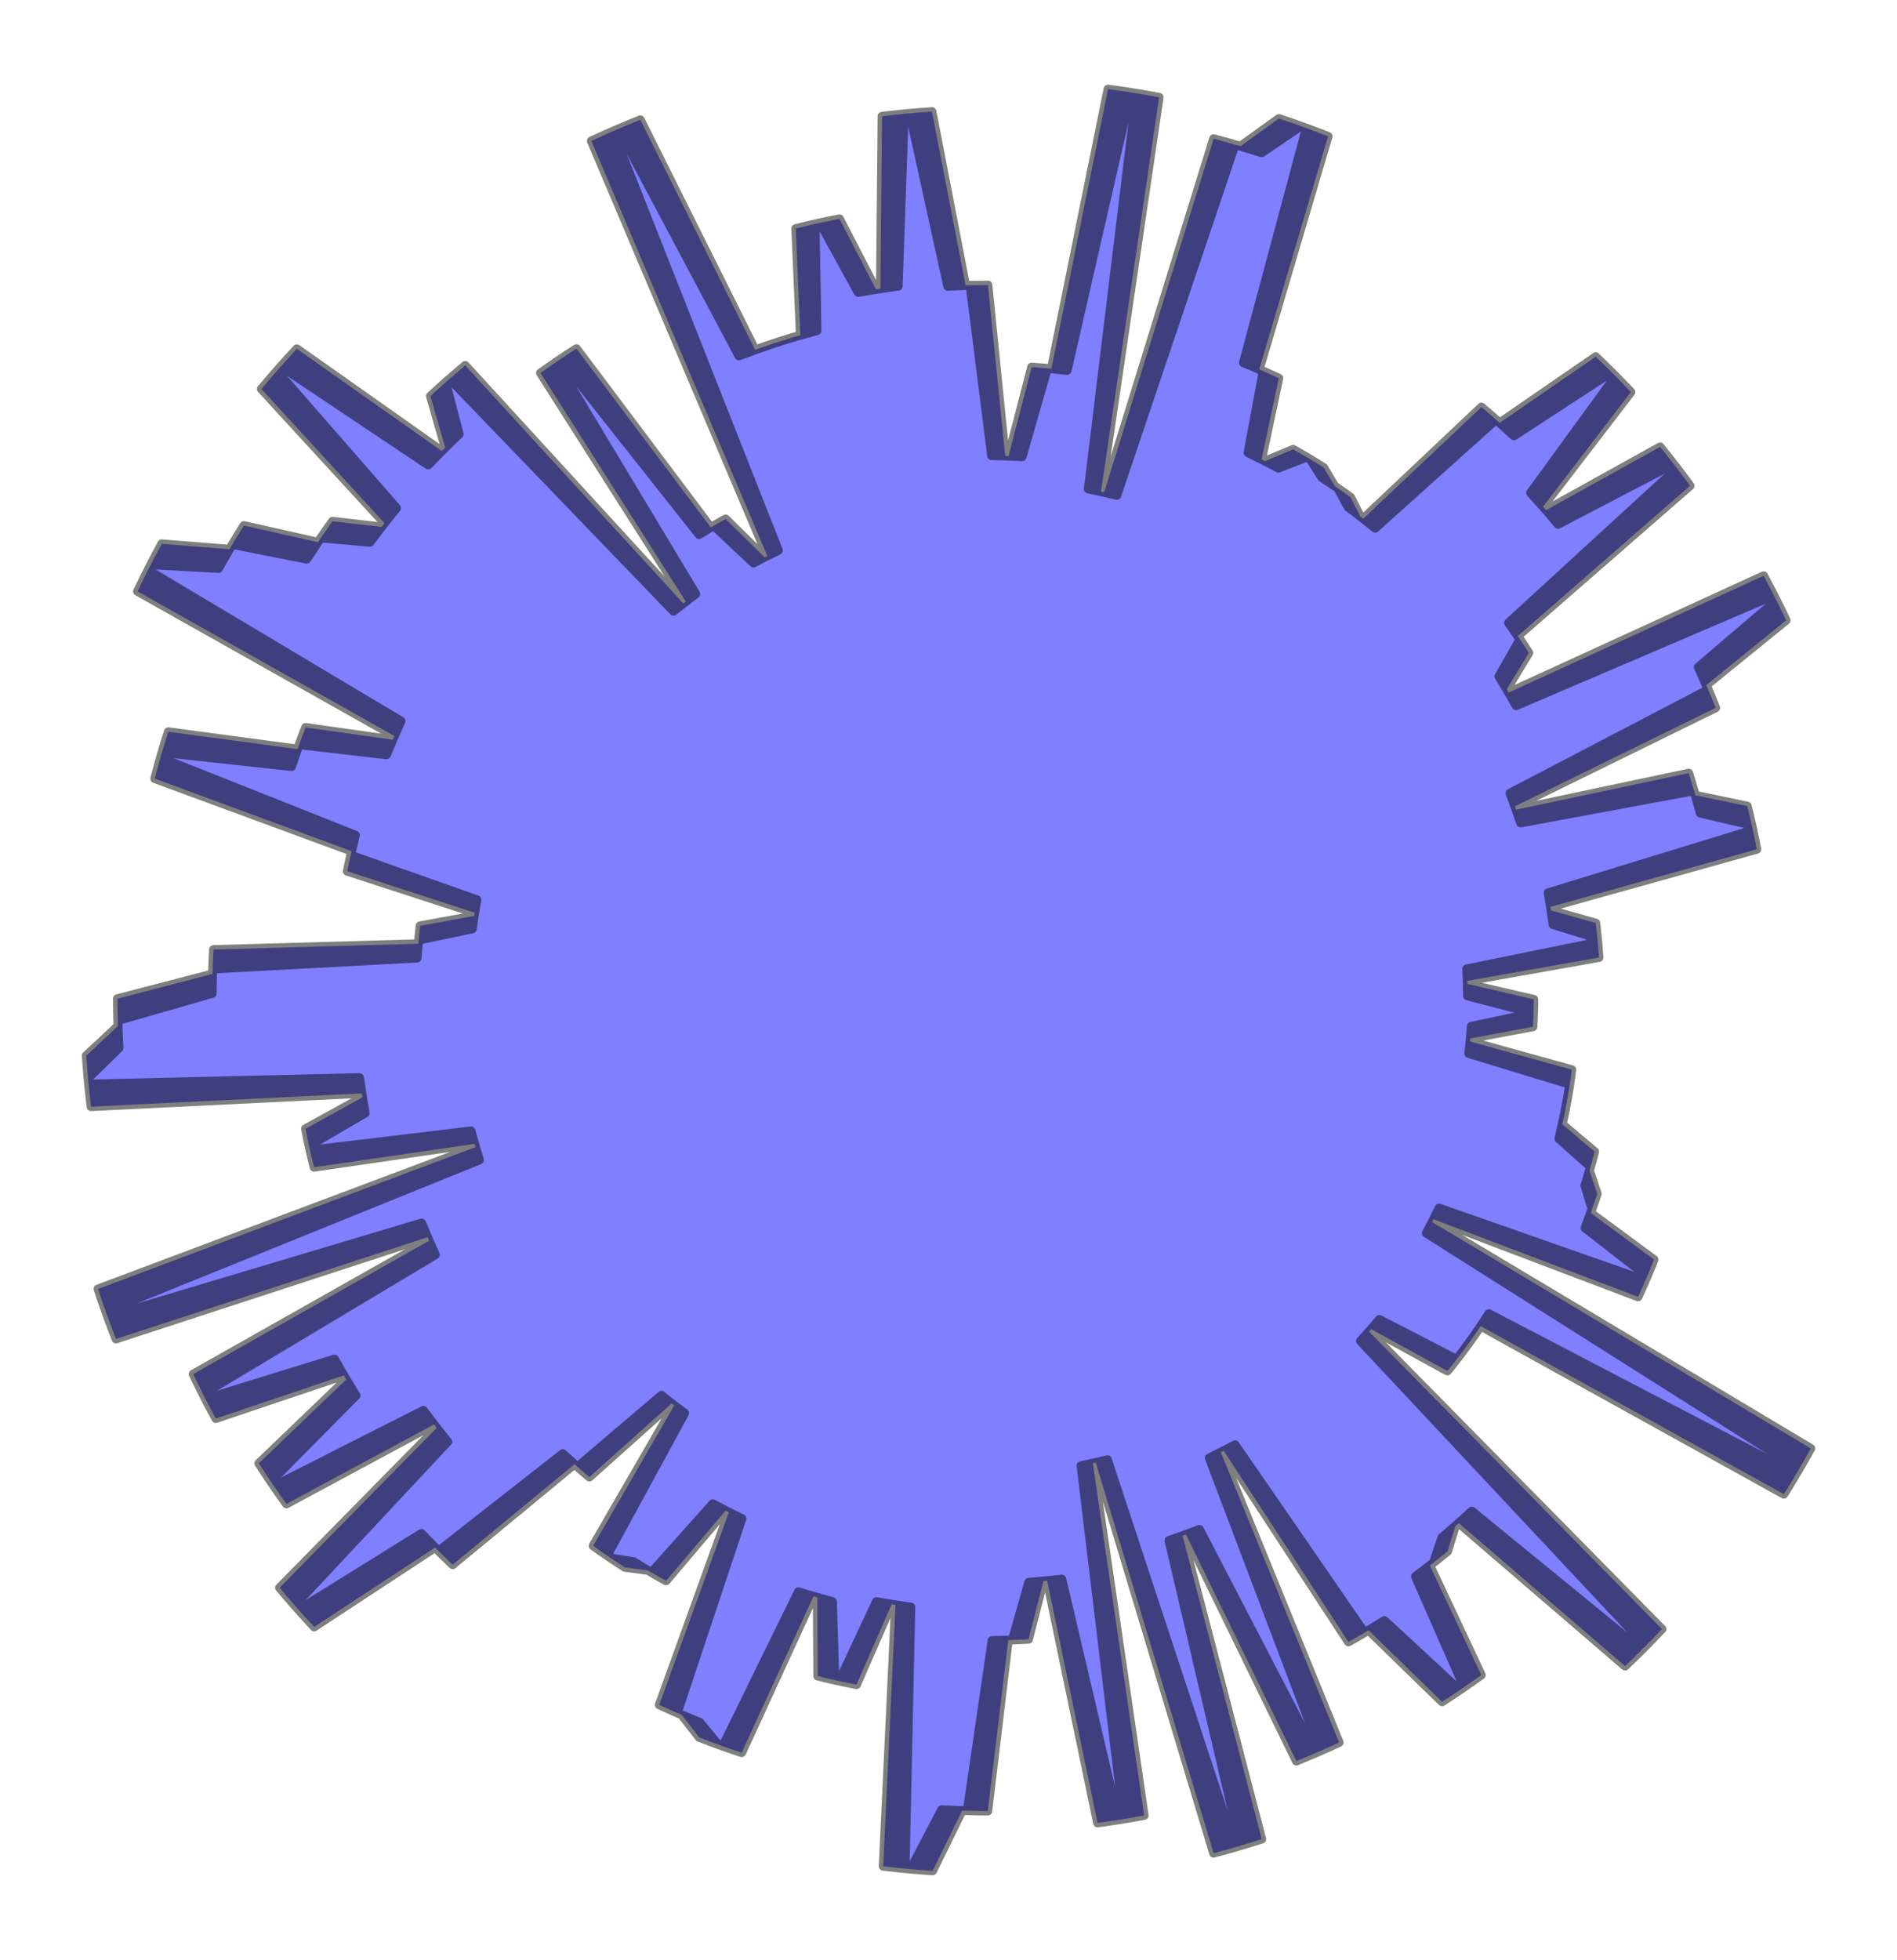 <?xml version="1.0" encoding="utf-8" standalone="no"?>
<!DOCTYPE svg PUBLIC "-//W3C//DTD SVG 1.1//EN"
  "http://www.w3.org/Graphics/SVG/1.1/DTD/svg11.dtd">
<svg xmlns:xlink="http://www.w3.org/1999/xlink" width="322.085pt" height="332.64pt" viewBox="0 0 322.085 332.64" xmlns="http://www.w3.org/2000/svg" version="1.1">
 <defs>
  <style type="text/css">*{stroke-linejoin: round; stroke-linecap: butt}</style>
 </defs>
 <g id="figure_1">
  <g id="patch_1">
   <path d="M 0 332.64 
L 322.085 332.64 
L 322.085 0 
L 0 0 
L 0 332.64 
z
" style="fill: none"/>
  </g>
  <g id="axes_1">
   <g id="patch_2">
    <path d="M 249.164 169.032 
L 249.124 166.478 
L 271.479 162.51 
L 271.223 159.258 
L 263.683 156.923 
L 263.255 153.918 
L 298.284 144.14 
L 297.437 140.053 
L 288.672 137.998 
L 287.637 134.217 
L 258.183 139.675 
L 257.215 136.852 
L 291.302 120.131 
L 289.703 116.276 
L 303.264 105.275 
L 301.193 101.051 
L 257.416 119.777 
L 255.823 116.988 
L 259.574 110.799 
L 257.698 107.946 
L 286.952 82.442 
L 284.171 78.742 
L 264.551 88.986 
L 261.987 85.987 
L 276.906 66.54 
L 273.63 63.164 
L 257.046 73.976 
L 254.013 71.22 
L 233.483 89.648 
L 230.954 87.626 
L 229.308 84.383 
L 226.616 82.495 
L 224.726 79.333 
L 221.878 77.592 
L 217.043 79.467 
L 214.202 77.967 
L 217.124 64.178 
L 213.803 62.683 
L 225.491 23.136 
L 220.875 21.399 
L 214.227 25.929 
L 209.704 24.544 
L 189.619 84.088 
L 186.937 83.448 
L 196.805 16.509 
L 191.995 15.677 
L 181.182 62.883 
L 177.838 62.519 
L 173.548 77.513 
L 170.667 77.381 
L 167.739 48.385 
L 163.946 48.451 
L 158.239 18.938 
L 153.525 19.317 
L 152.502 48.565 
L 148.722 49.109 
L 142.527 37.136 
L 138.393 38 
L 138.719 56.124 
L 135.184 57.098 
L 131.68 58.183 
L 128.213 59.378 
L 108.717 20.329 
L 104.071 22.264 
L 132.161 93.416 
L 129.801 94.578 
L 123.2 88.07 
L 120.677 89.516 
L 97.876 59.167 
L 94.456 61.424 
L 118.138 100.818 
L 116.018 102.417 
L 78.991 62.019 
L 75.671 64.869 
L 77.961 73.671 
L 75.007 76.547 
L 50.402 59.195 
L 47.007 62.944 
L 67.329 86.223 
L 64.775 89.427 
L 56.456 88.47 
L 53.978 92.014 
L 41.409 89.197 
L 38.962 93.215 
L 27.466 92.294 
L 25.122 96.749 
L 68.099 122.385 
L 66.681 125.547 
L 51.889 123.459 
L 50.513 127.13 
L 28.581 124.191 
L 27.24 128.594 
L 60.341 141.74 
L 59.537 145.136 
L 80.973 152.71 
L 80.503 155.452 
L 71.338 157.126 
L 71.011 160.169 
L 36.257 161.155 
L 36.075 165.299 
L 19.936 169.497 
L 20.024 174.15 
L 14.64 179.17 
L 15.035 183.984 
L 61.046 182.889 
L 61.534 186.243 
L 51.864 191.574 
L 52.63 195.212 
L 79.974 191.933 
L 80.738 194.687 
L 16.641 218.767 
L 18.279 223.5 
L 71.594 207.566 
L 72.853 210.576 
L 32.794 233.214 
L 34.879 237.431 
L 56.791 230.659 
L 58.783 234.123 
L 43.947 248.36 
L 46.502 252.219 
L 71.89 239.363 
L 74.148 242.348 
L 47.465 269.469 
L 50.683 273.206 
L 71.541 260.255 
L 74.457 263.241 
L 95.558 246.713 
L 98.036 248.95 
L 112.318 236.807 
L 114.477 238.522 
L 100.705 262.358 
L 103.672 264.425 
L 107.56 265.036 
L 110.608 266.887 
L 121.019 255.218 
L 123.752 256.651 
L 111.937 289.353 
L 115.748 291.054 
L 118.732 294.882 
L 122.713 296.366 
L 135.565 270.148 
L 138.761 271.115 
L 138.84 284.461 
L 142.484 285.318 
L 148.801 271.828 
L 152.043 272.378 
L 149.957 316.74 
L 154.61 317.232 
L 159.885 307.139 
L 164.231 307.324 
L 168.445 278.417 
L 171.884 278.346 
L 174.667 268.538 
L 177.792 268.277 
L 186.35 309.387 
L 190.754 308.738 
L 183.542 248.753 
L 186.041 248.222 
L 206.056 314.525 
L 210.612 313.254 
L 198.468 261.438 
L 201.358 260.432 
L 220.11 298.89 
L 224.167 297.185 
L 205.319 247.438 
L 207.766 246.224 
L 228.948 278.667 
L 232.365 276.694 
L 244.844 288.828 
L 248.573 286.35 
L 240.316 267.553 
L 243.378 265.228 
L 244.817 260.957 
L 247.67 258.494 
L 275.917 282.774 
L 279.44 279.323 
L 230.99 227.597 
L 232.8 225.585 
L 245.753 232.683 
L 247.715 230.205 
L 249.599 227.666 
L 251.403 225.069 
L 302.877 253.593 
L 305.469 249.308 
L 242.169 209.288 
L 243.398 206.934 
L 278.121 220.099 
L 279.672 216.609 
L 269.12 208.406 
L 270.308 205.205 
L 269.095 201.236 
L 270.058 198.039 
L 264.678 193.251 
L 265.391 190.197 
L 266.009 187.122 
L 266.529 184.029 
L 249.383 178.812 
L 249.65 176.246 
L 260.276 174.265 
L 260.395 171.358 
L 249.162 168.521 
L 249.106 165.967 
L 271.436 161.859 
L 271.16 158.608 
L 263.605 156.321 
L 263.158 153.319 
L 298.125 143.32 
L 297.252 139.239 
L 288.475 137.239 
L 287.415 133.464 
L 257.996 139.108 
L 257.011 136.291 
L 290.992 119.356 
L 289.369 115.511 
L 302.86 104.425 
L 300.762 100.214 
L 257.105 119.215 
L 255.494 116.436 
L 259.206 110.224 
L 257.312 107.383 
L 286.405 81.695 
L 283.601 78.013 
L 264.046 88.38 
L 261.463 85.397 
L 276.259 65.857 
L 272.962 62.502 
L 256.447 73.417 
L 253.396 70.681 
L 232.982 89.238 
L 230.441 87.232 
L 228.774 83.998 
L 226.07 82.127 
L 224.161 78.978 
L 221.302 77.254 
L 216.478 79.16 
L 213.629 77.678 
L 216.463 63.871 
L 213.133 62.397 
L 224.572 22.777 
L 219.946 21.068 
L 213.326 25.64 
L 208.795 24.284 
L 189.084 83.953 
L 186.399 83.33 
L 195.845 16.331 
L 191.03 15.529 
L 180.514 62.801 
L 177.168 62.458 
L 172.972 77.479 
L 170.091 77.366 
L 166.98 48.389 
L 163.187 48.478 
L 157.295 19.002 
L 152.583 19.411 
L 151.745 48.664 
L 147.968 49.232 
L 141.698 37.298 
L 137.569 38.188 
L 138.01 56.31 
L 134.48 57.306 
L 130.984 58.413 
L 127.524 59.63 
L 107.783 20.704 
L 103.149 22.669 
L 131.686 93.643 
L 129.333 94.82 
L 122.692 88.353 
L 120.178 89.815 
L 97.187 59.61 
L 93.781 61.888 
L 117.71 101.132 
L 115.6 102.745 
L 78.32 62.581 
L 75.017 65.451 
L 77.363 74.239 
L 74.427 77.133 
L 49.714 59.936 
L 46.342 63.707 
L 66.81 86.857 
L 64.276 90.077 
L 55.951 89.172 
L 53.496 92.733 
L 40.91 89.994 
L 38.488 94.027 
L 26.986 93.179 
L 24.671 97.648 
L 67.807 123.014 
L 66.41 126.184 
L 51.604 124.19 
L 50.252 127.87 
L 28.302 125.068 
L 26.989 129.48 
L 60.172 142.417 
L 59.388 145.818 
L 80.872 153.258 
L 80.419 156.003 
L 71.265 157.733 
L 70.958 160.778 
L 36.21 161.983 
L 36.054 166.128 
L 19.942 170.428 
L 20.059 175.08 
L 14.707 180.133 
L 15.132 184.946 
L 61.135 183.561 
L 61.645 186.912 
L 52.008 192.303 
L 52.797 195.936 
L 80.12 192.486 
L 80.901 195.235 
L 16.957 219.718 
L 18.625 224.44 
L 71.838 208.172 
L 73.116 211.173 
L 33.201 234.063 
L 35.312 238.267 
L 57.181 231.357 
L 59.195 234.808 
L 44.448 249.138 
L 47.028 252.981 
L 72.334 239.966 
L 74.611 242.937 
L 48.099 270.224 
L 51.34 273.942 
L 72.117 260.86 
L 75.052 263.827 
L 96.048 247.167 
L 98.54 249.388 
L 112.745 237.155 
L 114.915 238.857 
L 101.293 262.778 
L 104.273 264.827 
L 108.165 265.414 
L 111.225 267.246 
L 121.562 255.512 
L 124.304 256.927 
L 112.695 289.703 
L 116.516 291.38 
L 119.524 295.189 
L 123.515 296.648 
L 136.202 270.349 
L 139.403 271.297 
L 139.567 284.642 
L 143.216 285.476 
L 149.448 271.946 
L 152.693 272.476 
L 150.887 316.85 
L 155.543 317.313 
L 160.754 307.187 
L 165.101 307.344 
L 169.133 278.411 
L 172.571 278.319 
L 175.292 268.494 
L 178.416 268.213 
L 187.233 309.268 
L 191.633 308.592 
L 184.043 248.653 
L 186.538 248.107 
L 206.971 314.282 
L 211.518 312.983 
L 199.048 261.244 
L 201.932 260.22 
L 220.926 298.559 
L 224.972 296.829 
L 205.811 247.201 
L 208.25 245.972 
L 229.637 278.281 
L 233.041 276.287 
L 245.596 288.342 
L 249.309 285.841 
L 240.934 267.095 
L 243.981 264.751 
L 245.394 260.472 
L 248.231 257.991 
L 276.63 282.093 
L 280.132 278.619 
L 231.357 227.199 
L 233.154 225.176 
L 246.151 232.192 
L 248.099 229.701 
L 249.966 227.151 
L 251.753 224.543 
L 303.406 252.743 
L 305.971 248.441 
L 242.421 208.82 
L 243.635 206.459 
L 278.44 219.405 
L 279.969 215.906 
L 269.366 207.769 
L 270.533 204.56 
L 269.296 200.599 
L 270.238 197.396 
L 264.828 192.642 
L 265.523 189.584 
L 266.12 186.505 
L 266.621 183.409 
L 249.443 178.3 
L 249.694 175.732 
L 260.307 173.684 
L 260.408 170.777 
L 249.157 168.01 
L 249.085 165.456 
L 271.389 161.208 
L 271.092 157.959 
L 263.523 155.719 
L 263.057 152.72 
L 297.961 142.502 
L 297.062 138.426 
L 288.272 136.481 
L 287.189 132.714 
L 257.806 138.542 
L 256.803 135.731 
L 290.677 118.583 
L 289.03 114.748 
L 302.451 103.578 
L 300.327 99.38 
L 256.79 118.655 
L 255.162 115.886 
L 258.835 109.651 
L 256.923 106.822 
L 285.854 80.951 
L 283.026 77.287 
L 263.537 87.777 
L 260.935 84.811 
L 275.608 65.177 
L 272.29 61.843 
L 255.843 72.862 
L 252.776 70.145 
L 232.479 88.83 
L 229.925 86.84 
L 228.238 83.617 
L 225.523 81.763 
L 223.594 78.626 
L 220.724 76.92 
L 215.912 78.856 
L 213.053 77.392 
L 215.801 63.568 
L 212.461 62.115 
L 223.651 22.424 
L 219.014 20.744 
L 212.423 25.358 
L 207.883 24.03 
L 188.549 83.821 
L 185.859 83.215 
L 194.884 16.158 
L 190.064 15.386 
L 179.846 62.724 
L 176.498 62.402 
L 172.396 77.449 
L 169.514 77.354 
L 166.221 48.397 
L 162.429 48.511 
L 156.352 19.072 
L 151.642 19.51 
L 150.988 48.768 
L 147.215 49.36 
L 140.87 37.466 
L 136.747 38.381 
L 137.301 56.5 
L 133.778 57.519 
L 130.289 58.648 
L 126.837 59.886 
L 106.852 21.086 
L 102.23 23.079 
L 131.212 93.872 
L 128.867 95.064 
L 122.185 88.639 
L 119.68 90.117 
L 96.5 60.057 
L 93.109 62.356 
L 117.284 101.449 
L 115.184 103.075 
L 77.652 63.146 
L 74.368 66.037 
L 76.768 74.81 
L 73.851 77.723 
L 49.03 60.682 
L 45.682 64.474 
L 66.295 87.495 
L 63.782 90.731 
L 55.451 89.878 
L 53.018 93.454 
L 40.415 90.795 
L 38.018 94.843 
L 26.512 94.067 
L 24.224 98.551 
L 67.52 123.644 
L 66.142 126.824 
L 51.325 124.923 
L 49.995 128.611 
L 28.028 125.947 
L 26.743 130.367 
L 60.007 143.095 
L 59.245 146.501 
L 80.775 153.805 
L 80.339 156.553 
L 71.196 158.342 
L 70.908 161.388 
L 36.168 162.812 
L 36.038 166.958 
L 19.954 171.359 
L 20.1 176.01 
L 14.78 181.097 
L 15.235 185.906 
L 61.228 184.233 
L 61.759 187.58 
L 52.156 193.032 
L 52.968 196.66 
L 80.269 193.038 
L 81.067 195.782 
L 17.278 220.666 
L 18.976 225.378 
L 72.086 208.775 
L 73.383 211.769 
L 33.612 234.909 
L 35.75 239.099 
L 57.575 232.052 
L 59.611 235.491 
L 44.954 249.913 
L 47.558 253.74 
L 72.782 240.566 
L 75.078 243.522 
L 48.738 270.976 
L 52.003 274.673 
L 72.696 261.461 
L 75.65 264.409 
L 96.541 247.617 
L 99.047 249.823 
L 113.175 237.501 
L 115.355 239.189 
L 101.884 263.196 
L 104.877 265.226 
L 108.772 265.788 
L 111.844 267.6 
L 122.107 255.802 
L 124.858 257.2 
L 113.455 290.048 
L 117.287 291.701 
L 120.319 295.49 
L 124.318 296.925 
L 136.84 270.547 
L 140.047 271.474 
L 140.294 284.818 
L 143.949 285.629 
L 150.096 272.06 
L 153.344 272.57 
L 151.817 316.954 
L 156.476 317.388 
L 161.623 307.229 
L 165.971 307.359 
L 169.82 278.402 
L 173.258 278.288 
L 175.918 268.446 
L 179.04 268.145 
L 188.115 309.144 
L 192.51 308.44 
L 184.543 248.55 
L 187.035 247.988 
L 207.883 314.034 
L 212.423 312.706 
L 199.628 261.046 
L 202.505 260.004 
L 221.739 298.223 
L 225.775 296.467 
L 206.302 246.962 
L 208.734 245.717 
L 230.323 277.891 
L 233.715 275.875 
L 246.345 287.851 
L 250.042 285.327 
L 241.55 266.634 
L 244.582 264.271 
L 245.967 259.983 
L 248.789 257.484 
L 277.339 281.407 
L 280.819 277.911 
L 231.721 226.799 
L 233.506 224.764 
L 246.547 231.699 
L 248.479 229.196 
L 250.33 226.634 
L 252.101 224.014 
L 303.93 251.889 
L 306.468 247.572 
L 242.67 208.351 
L 243.869 205.982 
L 278.755 218.709 
L 280.262 215.2 
L 269.607 207.13 
L 270.755 203.914 
L 269.493 199.961 
L 270.415 196.752 
L 264.975 192.032 
L 265.65 188.969 
L 266.228 185.887 
L 266.71 182.788 
L 249.5 177.787 
L 249.735 175.218 
L 260.335 173.103 
L 260.417 170.195 
L 249.149 167.499 
L 249.061 164.946 
L 271.338 160.558 
L 271.02 157.311 
L 263.438 155.118 
L 262.953 152.122 
L 297.791 141.685 
L 296.867 137.615 
L 288.065 135.725 
L 286.958 131.964 
L 257.613 137.977 
L 256.592 135.173 
L 290.357 117.812 
L 288.686 113.988 
L 302.037 102.733 
L 299.886 98.549 
L 256.471 118.097 
L 254.826 115.338 
L 258.459 109.08 
L 256.53 106.263 
L 285.297 80.211 
L 282.447 76.565 
L 263.024 87.177 
L 260.403 84.227 
L 274.953 64.502 
L 271.613 61.189 
L 255.237 72.311 
L 252.153 69.614 
L 231.973 88.426 
L 229.407 86.452 
L 227.7 83.24 
L 224.973 81.403 
L 223.024 78.278 
L 220.143 76.59 
L 215.344 78.556 
L 212.476 77.11 
L 215.137 63.269 
L 211.788 61.837 
L 222.728 22.076 
L 218.08 20.426 
L 211.518 25.081 
L 206.971 23.781 
L 188.012 83.693 
L 185.319 83.104 
L 193.922 15.992 
L 189.097 15.25 
L 179.177 62.652 
L 175.827 62.351 
L 171.82 77.423 
L 168.938 77.346 
L 165.463 48.41 
L 161.671 48.548 
L 155.409 19.148 
L 150.702 19.616 
L 150.232 48.877 
L 146.463 49.493 
L 140.043 37.638 
L 135.926 38.58 
L 136.594 56.695 
L 133.077 57.736 
L 129.595 58.887 
L 126.151 60.146 
L 105.922 21.473 
L 101.313 23.495 
L 130.74 94.105 
L 128.403 95.311 
L 121.681 88.928 
L 119.185 90.422 
L 95.816 60.508 
L 92.439 62.829 
L 116.86 101.769 
L 114.771 103.408 
L 76.988 63.716 
L 73.722 66.628 
L 76.177 75.386 
L 73.278 78.317 
L 48.351 61.432 
L 45.027 65.245 
L 65.784 88.136 
L 63.291 91.387 
L 54.956 90.587 
L 52.545 94.178 
L 39.926 91.598 
L 37.554 95.661 
L 26.043 94.958 
L 23.784 99.456 
L 67.236 124.277 
L 65.879 127.465 
L 51.049 125.657 
L 49.743 129.353 
L 27.76 126.828 
L 26.502 131.256 
L 59.846 143.774 
L 59.105 147.185 
L 80.68 154.354 
L 80.262 157.104 
L 71.131 158.95 
L 70.862 161.999 
L 36.132 163.641 
L 36.028 167.787 
L 19.971 172.289 
L 20.147 176.94 
L 14.859 182.06 
L 15.344 186.866 
L 61.326 184.904 
L 61.878 188.248 
L 52.31 193.759 
L 53.144 197.382 
L 80.422 193.589 
L 81.237 196.328 
L 17.606 221.613 
L 19.334 226.313 
L 72.338 209.377 
L 73.654 212.363 
L 34.029 235.752 
L 36.193 239.929 
L 57.973 232.745 
L 60.031 236.171 
L 45.465 250.685 
L 48.093 254.495 
L 73.234 241.163 
L 75.548 244.105 
L 49.382 271.723 
L 52.669 275.4 
L 73.28 262.058 
L 76.251 264.988 
L 97.037 248.065 
L 99.557 250.254 
L 113.607 237.844 
L 115.797 239.518 
L 102.477 263.609 
L 105.483 265.62 
L 109.382 266.158 
L 112.465 267.951 
L 122.653 256.088 
L 125.413 257.469 
L 114.217 290.388 
L 118.059 292.017 
L 121.115 295.787 
L 125.124 297.197 
L 137.479 270.74 
L 140.692 271.648 
L 141.023 284.989 
L 144.682 285.778 
L 150.744 272.17 
L 153.996 272.66 
L 152.747 317.053 
L 157.409 317.457 
L 162.492 307.266 
L 166.841 307.369 
L 170.508 278.387 
L 173.945 278.252 
L 176.543 268.393 
L 179.663 268.073 
L 188.995 309.014 
L 193.386 308.282 
L 185.043 248.444 
L 187.532 247.866 
L 208.795 313.78 
L 213.326 312.423 
L 200.206 260.845 
L 203.077 259.785 
L 222.551 297.882 
L 226.575 296.101 
L 206.792 246.719 
L 209.215 245.458 
L 231.006 277.496 
L 234.385 275.459 
L 247.091 287.355 
L 250.772 284.808 
L 242.162 266.169 
L 245.179 263.787 
L 246.538 259.49 
L 249.343 256.974 
L 278.044 280.717 
L 281.501 277.199 
L 232.083 226.396 
L 233.855 224.351 
L 246.94 231.203 
L 248.855 228.688 
L 250.691 226.114 
L 252.445 223.484 
L 304.448 251.032 
L 306.959 246.699 
L 242.915 207.88 
L 244.1 205.503 
L 279.065 218.011 
L 280.55 214.493 
L 269.845 206.49 
L 270.972 203.267 
L 269.685 199.321 
L 270.587 196.107 
L 265.117 191.421 
L 265.773 188.354 
L 266.332 185.268 
L 266.794 182.166 
L 249.553 177.274 
L 249.772 174.703 
L 260.358 172.521 
L 260.422 169.613 
L 249.138 166.988 
L 249.034 164.436 
L 271.283 159.908 
L 270.945 156.662 
L 263.348 154.518 
L 262.845 151.525 
L 297.617 140.868 
L 296.667 136.805 
L 287.853 134.97 
L 286.723 131.216 
L 257.416 137.414 
L 256.377 134.616 
L 290.033 117.043 
L 288.338 113.229 
L 301.617 101.891 
L 299.44 97.72 
L 256.149 117.541 
L 254.486 114.793 
L 258.08 108.512 
L 256.133 105.707 
L 284.736 79.475 
L 281.863 75.846 
L 262.507 86.581 
L 259.868 83.648 
L 274.293 63.831 
L 270.933 60.539 
L 254.627 71.764 
L 251.526 69.086 
L 231.465 88.024 
L 228.886 86.067 
L 227.159 82.866 
L 224.42 81.046 
L 222.452 77.933 
L 219.561 76.263 
L 214.774 78.26 
L 211.897 76.832 
L 214.471 62.974 
L 211.113 61.563 
L 221.803 21.734 
L 217.145 20.113 
L 210.612 24.809 
L 206.056 23.539 
L 187.475 83.569 
L 184.779 82.996 
L 192.959 15.831 
L 188.13 15.12 
L 178.508 62.583 
L 175.156 62.303 
L 171.244 77.4 
L 168.361 77.341 
L 164.704 48.428 
L 160.914 48.589 
L 154.466 19.229 
L 149.763 19.727 
L 149.477 48.991 
L 145.711 49.63 
L 139.217 37.816 
L 135.106 38.784 
L 135.888 56.894 
L 132.378 57.957 
L 128.903 59.13 
L 125.467 60.411 
L 104.995 21.866 
L 100.399 23.917 
L 130.27 94.34 
L 127.94 95.561 
L 121.178 89.221 
L 118.692 90.73 
L 95.135 60.964 
L 91.773 63.306 
L 116.438 102.092 
L 114.359 103.744 
L 76.327 64.29 
L 73.079 67.222 
L 75.59 75.965 
L 72.71 78.914 
L 47.677 62.186 
L 44.377 66.02 
L 65.277 88.78 
L 62.805 92.047 
L 54.464 91.299 
L 52.076 94.905 
L 39.441 92.405 
L 37.095 96.483 
L 25.58 95.852 
L 23.349 100.364 
L 66.957 124.911 
L 65.62 128.107 
L 50.779 126.393 
L 49.496 130.097 
L 27.497 127.71 
L 26.268 132.146 
L 59.689 144.455 
L 58.97 147.87 
L 80.59 154.903 
L 80.189 157.656 
L 71.069 159.559 
L 70.819 162.609 
L 36.101 164.47 
L 36.022 168.617 
L 19.995 173.22 
L 20.2 177.869 
L 14.944 183.022 
L 15.459 187.826 
L 61.428 185.574 
L 62.001 188.914 
L 52.468 194.486 
L 53.325 198.104 
L 80.578 194.139 
L 81.411 196.873 
L 17.94 222.557 
L 19.697 227.247 
L 72.594 209.978 
L 73.928 212.955 
L 34.451 236.593 
L 36.642 240.756 
L 58.376 233.436 
L 60.455 236.848 
L 45.981 251.454 
L 48.633 255.247 
L 73.689 241.757 
L 76.022 244.684 
L 50.03 272.467 
L 53.341 276.123 
L 73.867 262.651 
L 76.857 265.562 
L 97.535 248.509 
L 100.069 250.683 
L 114.041 238.184 
L 116.242 239.844 
L 103.074 264.019 
L 106.092 266.011 
L 109.994 266.525 
L 113.088 268.298 
L 123.202 256.371 
L 125.97 257.734 
L 114.981 290.723 
L 118.834 292.328 
L 121.913 296.079 
L 125.931 297.463 
L 138.119 270.93 
L 141.338 271.817 
L 141.753 285.156 
L 145.417 285.922 
L 151.393 272.276 
L 154.648 272.745 
L 153.679 317.145 
L 158.343 317.52 
L 163.361 307.298 
L 167.711 307.373 
L 171.196 278.369 
L 174.632 278.212 
L 177.168 268.337 
L 180.285 267.998 
L 189.875 308.879 
L 194.262 308.119 
L 185.542 248.335 
L 188.027 247.742 
L 209.704 313.52 
L 214.227 312.135 
L 200.783 260.64 
L 203.647 259.562 
L 223.36 297.536 
L 227.373 295.73 
L 207.279 246.473 
L 209.695 245.197 
L 231.687 277.097 
L 235.053 275.039 
L 247.834 286.855 
L 251.499 284.285 
L 242.771 265.701 
L 245.774 263.3 
L 247.105 258.994 
L 249.895 256.46 
L 278.744 280.022 
L 282.179 276.483 
L 232.443 225.992 
L 234.202 223.935 
L 247.329 230.705 
L 249.229 228.178 
L 251.048 225.593 
L 252.786 222.951 
L 304.961 250.172 
L 307.445 245.823 
L 243.158 207.408 
L 244.328 205.024 
L 279.371 217.311 
L 280.834 213.783 
L 270.078 205.848 
L 271.185 202.618 
L 269.874 198.681 
L 270.755 195.461 
L 265.256 190.81 
L 265.893 187.739 
L 266.433 184.649 
L 266.875 181.544 
L 249.603 176.76 
L 249.806 174.188 
L 260.378 171.94 
L 249.164 169.032 
z
" clip-path="url(#pd40d08ad5d)" style="fill: #0000ff; opacity: 0.5; stroke: #000000; stroke-width: 1.5; stroke-linejoin: miter"/>
   </g>
  </g>
 </g>
 <defs>
  <clipPath id="pd40d08ad5d">
   <rect x="0" y="-0" width="322.085" height="332.64"/>
  </clipPath>
 </defs>
</svg>
